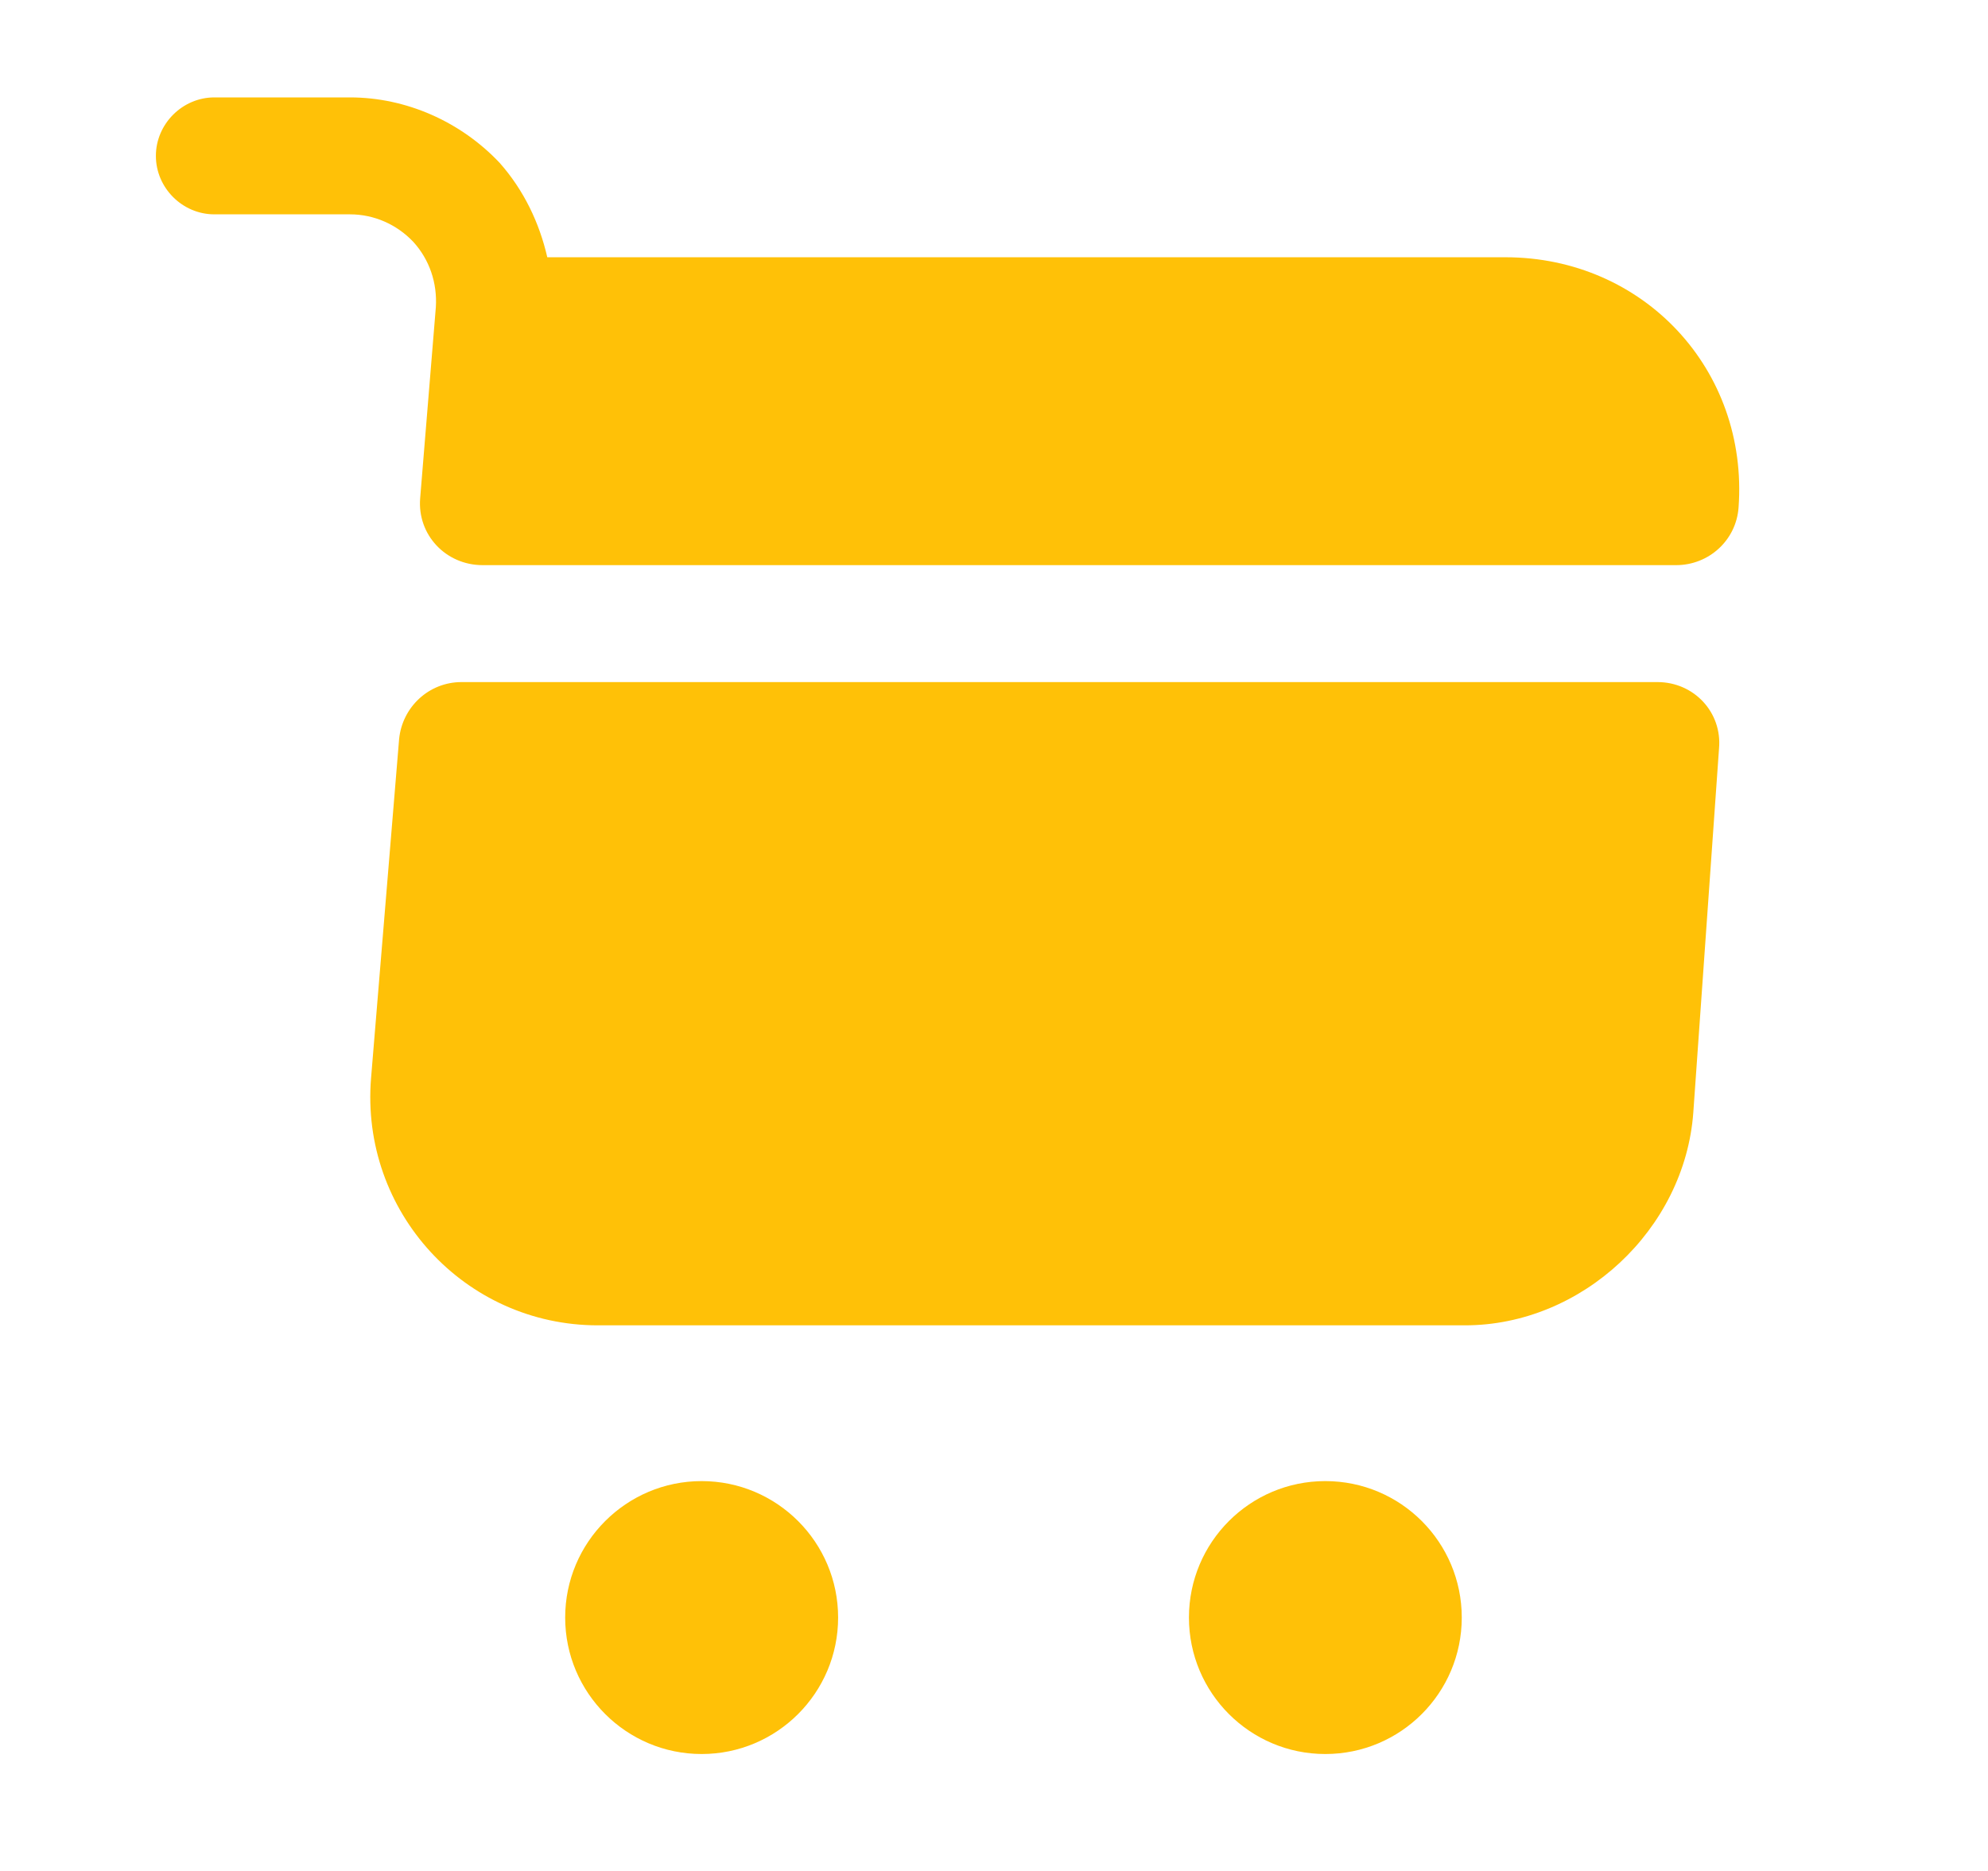 <svg width="17" height="16" viewBox="0 0 17 16" fill="none" xmlns="http://www.w3.org/2000/svg">
<path d="M11.333 15C11.978 15 12.5 14.477 12.5 13.833C12.5 13.189 11.978 12.666 11.333 12.666C10.689 12.666 10.167 13.189 10.167 13.833C10.167 14.477 10.689 15 11.333 15Z" fill="#FFC107"/>
<path d="M6 15C6.644 15 7.167 14.477 7.167 13.833C7.167 13.189 6.644 12.666 6 12.666C5.356 12.666 4.833 13.189 4.833 13.833C4.833 14.477 5.356 15 6 15Z" fill="#FFC107"/>
<path d="M3.727 2.627L3.593 4.26C3.567 4.574 3.813 4.833 4.127 4.833H14.333C14.613 4.833 14.847 4.62 14.867 4.34C14.953 3.16 14.053 2.2 12.873 2.2H4.68C4.613 1.907 4.48 1.627 4.273 1.393C3.94 1.04 3.473 0.833 2.993 0.833H1.833C1.56 0.833 1.333 1.06 1.333 1.333C1.333 1.607 1.56 1.833 1.833 1.833H2.993C3.2 1.833 3.393 1.92 3.533 2.067C3.673 2.22 3.74 2.42 3.727 2.627Z" fill="#FFC107"/>
<path d="M14.173 5.833H3.947C3.667 5.833 3.44 6.047 3.413 6.32L3.173 9.22C3.08 10.36 3.973 11.334 5.113 11.334H12.527C13.527 11.334 14.407 10.514 14.48 9.514L14.7 6.4C14.727 6.093 14.487 5.833 14.173 5.833Z" fill="#FFC107"/>
</svg>
